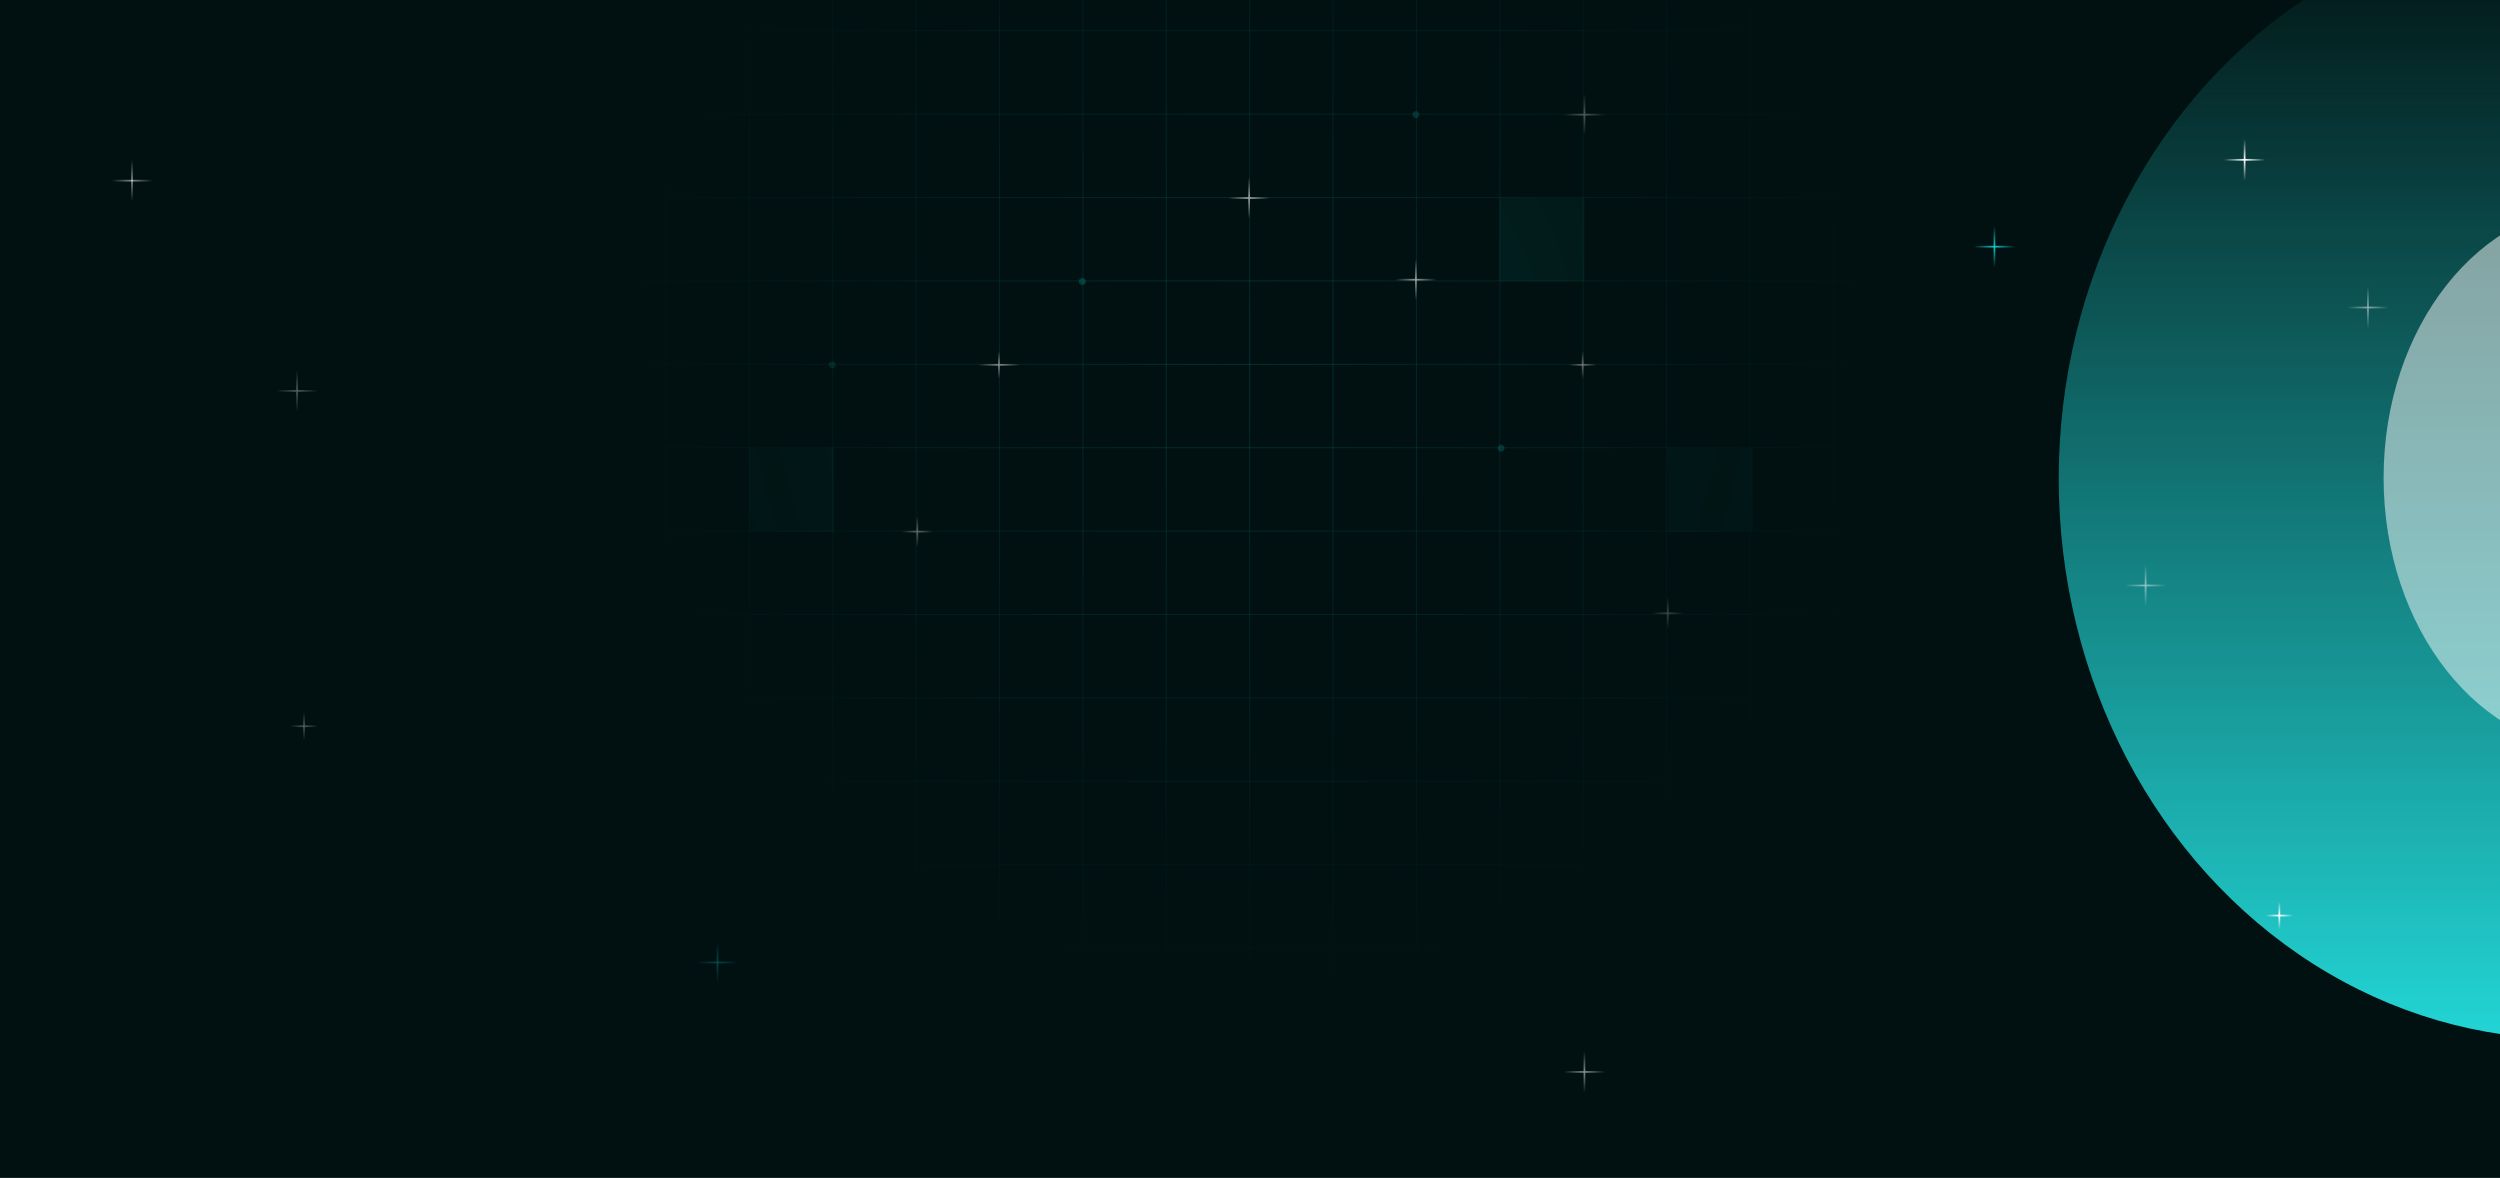 <svg width="1439" height="678" viewBox="0 0 1439 678" fill="none" xmlns="http://www.w3.org/2000/svg">
<g clip-path="url(#clip0_0_1182)">
<rect width="1440" height="709" transform="translate(-1)" fill="#011010"/>
<g opacity="0.8">
<mask id="mask0_0_1182" style="mask-type:alpha" maskUnits="userSpaceOnUse" x="335" y="-174" width="768" height="768">
<rect width="768" height="768" transform="translate(335 -174)" fill="url(#paint0_radial_0_1182)"/>
</mask>
<g mask="url(#mask0_0_1182)">
<g clip-path="url(#clip1_0_1182)">
<g opacity="0.5">
<g clip-path="url(#clip2_0_1182)">
<line x1="335.3" y1="-174" x2="335.3" y2="594" stroke="#0BCACA" stroke-opacity="0.4" stroke-width="0.6"/>
<line x1="383.3" y1="-174" x2="383.3" y2="594" stroke="#0BCACA" stroke-opacity="0.4" stroke-width="0.6"/>
<line x1="431.3" y1="-174" x2="431.3" y2="594" stroke="#0BCACA" stroke-opacity="0.4" stroke-width="0.6"/>
<line x1="479.3" y1="-174" x2="479.3" y2="594" stroke="#0BCACA" stroke-opacity="0.4" stroke-width="0.6"/>
<line x1="527.3" y1="-174" x2="527.3" y2="594" stroke="#0BCACA" stroke-opacity="0.4" stroke-width="0.6"/>
<line x1="575.3" y1="-174" x2="575.3" y2="594" stroke="#0BCACA" stroke-opacity="0.4" stroke-width="0.6"/>
<line x1="623.3" y1="-174" x2="623.3" y2="594" stroke="#0BCACA" stroke-opacity="0.4" stroke-width="0.6"/>
<line x1="671.3" y1="-174" x2="671.3" y2="594" stroke="#0BCACA" stroke-opacity="0.4" stroke-width="0.6"/>
<line x1="719.3" y1="-174" x2="719.3" y2="594" stroke="#0BCACA" stroke-opacity="0.4" stroke-width="0.6"/>
<line x1="767.3" y1="-174" x2="767.3" y2="594" stroke="#0BCACA" stroke-opacity="0.4" stroke-width="0.6"/>
<line x1="815.3" y1="-174" x2="815.3" y2="594" stroke="#0BCACA" stroke-opacity="0.4" stroke-width="0.6"/>
<line x1="863.3" y1="-174" x2="863.3" y2="594" stroke="#0BCACA" stroke-opacity="0.4" stroke-width="0.6"/>
<line x1="911.3" y1="-174" x2="911.3" y2="594" stroke="#0BCACA" stroke-opacity="0.4" stroke-width="0.6"/>
<line x1="959.3" y1="-174" x2="959.3" y2="594" stroke="#0BCACA" stroke-opacity="0.4" stroke-width="0.6"/>
<line x1="1007.3" y1="-174" x2="1007.3" y2="594" stroke="#0BCACA" stroke-opacity="0.4" stroke-width="0.6"/>
<line x1="1055.3" y1="-174" x2="1055.3" y2="594" stroke="#0BCACA" stroke-opacity="0.4" stroke-width="0.6"/>
</g>
<rect x="335.5" y="-173.5" width="767" height="767" stroke="#1F242F"/>
</g>
<g opacity="0.5">
<g clip-path="url(#clip3_0_1182)">
<line x1="335" y1="17.7" x2="1103" y2="17.7" stroke="#0BCACA" stroke-opacity="0.4" stroke-width="0.6"/>
<line x1="335" y1="65.7" x2="1103" y2="65.7" stroke="#0BCACA" stroke-opacity="0.4" stroke-width="0.6"/>
<line x1="335" y1="113.7" x2="1103" y2="113.7" stroke="#0BCACA" stroke-opacity="0.4" stroke-width="0.6"/>
<line x1="335" y1="161.7" x2="1103" y2="161.7" stroke="#0BCACA" stroke-opacity="0.4" stroke-width="0.6"/>
<line x1="335" y1="209.7" x2="1103" y2="209.7" stroke="#0BCACA" stroke-opacity="0.4" stroke-width="0.6"/>
<line x1="335" y1="257.7" x2="1103" y2="257.7" stroke="#0BCACA" stroke-opacity="0.4" stroke-width="0.6"/>
<line x1="335" y1="305.7" x2="1103" y2="305.7" stroke="#0BCACA" stroke-opacity="0.4" stroke-width="0.6"/>
<line x1="335" y1="353.7" x2="1103" y2="353.7" stroke="#0BCACA" stroke-opacity="0.4" stroke-width="0.6"/>
<line x1="335" y1="401.7" x2="1103" y2="401.7" stroke="#0BCACA" stroke-opacity="0.4" stroke-width="0.6"/>
<line x1="335" y1="449.7" x2="1103" y2="449.7" stroke="#0BCACA" stroke-opacity="0.4" stroke-width="0.6"/>
<line x1="335" y1="497.7" x2="1103" y2="497.7" stroke="#0BCACA" stroke-opacity="0.4" stroke-width="0.6"/>
<line x1="335" y1="545.7" x2="1103" y2="545.7" stroke="#0BCACA" stroke-opacity="0.4" stroke-width="0.6"/>
<line x1="335" y1="593.7" x2="1103" y2="593.7" stroke="#0BCACA" stroke-opacity="0.4" stroke-width="0.6"/>
</g>
<rect x="335.5" y="-173.5" width="767" height="767" stroke="#1F242F"/>
</g>
</g>
<path d="M719 102L719 126" stroke="url(#paint1_linear_0_1182)"/>
<path d="M731 114L707 114" stroke="url(#paint2_linear_0_1182)"/>
<path d="M575 202L575 218" stroke="url(#paint3_linear_0_1182)"/>
<path d="M587 210L563 210" stroke="url(#paint4_linear_0_1182)"/>
<path d="M960 344L960 362" stroke="url(#paint5_linear_0_1182)"/>
<path d="M969 353L951 353" stroke="url(#paint6_linear_0_1182)"/>
<path d="M911 202L911 218" stroke="url(#paint7_linear_0_1182)"/>
<path d="M919 210L903 210" stroke="url(#paint8_linear_0_1182)"/>
<path d="M528 297L528 315" stroke="url(#paint9_linear_0_1182)"/>
<path d="M537 306L519 306" stroke="url(#paint10_linear_0_1182)"/>
<path d="M912 54L912 78" stroke="url(#paint11_linear_0_1182)"/>
<path d="M924 66L900 66" stroke="url(#paint12_linear_0_1182)"/>
<path d="M815 149L815 173" stroke="url(#paint13_linear_0_1182)"/>
<path d="M827 161L803 161" stroke="url(#paint14_linear_0_1182)"/>
<circle cx="623" cy="162" r="2" fill="#0BCACA" fill-opacity="0.4"/>
<circle cx="815" cy="66" r="2" fill="#0BCACA" fill-opacity="0.4"/>
<circle cx="864" cy="258" r="2" fill="#0BCACA" fill-opacity="0.4"/>
<circle cx="479" cy="210" r="2" fill="#0BCACA" fill-opacity="0.4"/>
<rect x="863" y="114" width="49" height="48" fill="#0BCACA" fill-opacity="0.15"/>
<rect x="431" y="258" width="49" height="48" fill="#0BCACA" fill-opacity="0.15"/>
<rect x="960" y="258" width="49" height="48" fill="#0BCACA" fill-opacity="0.15"/>
</g>
</g>
<g filter="url(#filter0_f_0_1182)">
<ellipse cx="1478" cy="275.521" rx="293" ry="322.521" fill="url(#paint15_linear_0_1182)"/>
</g>
<g filter="url(#filter1_f_0_1182)">
<ellipse cx="1496" cy="275" rx="124" ry="157" fill="white" fill-opacity="0.5"/>
</g>
<path d="M1148 130L1148 154" stroke="url(#paint16_linear_0_1182)"/>
<path d="M1160 142L1136 142" stroke="url(#paint17_linear_0_1182)"/>
<path d="M1292 80L1292 104" stroke="url(#paint18_linear_0_1182)"/>
<path d="M1304 92L1280 92" stroke="url(#paint19_linear_0_1182)"/>
<g opacity="0.3">
<path d="M413 542L413 566" stroke="url(#paint20_linear_0_1182)"/>
<path d="M425 554L401 554" stroke="url(#paint21_linear_0_1182)"/>
</g>
<g opacity="0.3">
<path d="M171 213L171 237" stroke="url(#paint22_linear_0_1182)"/>
<path d="M183 225L159 225" stroke="url(#paint23_linear_0_1182)"/>
</g>
<g opacity="0.3">
<path d="M175 410L175 426" stroke="url(#paint24_linear_0_1182)"/>
<path d="M183 418L167 418" stroke="url(#paint25_linear_0_1182)"/>
</g>
<path opacity="0.5" d="M76 92L76 116" stroke="url(#paint26_linear_0_1182)"/>
<path opacity="0.5" d="M88 104L64 104" stroke="url(#paint27_linear_0_1182)"/>
<path d="M1312 519L1312 535" stroke="url(#paint28_linear_0_1182)"/>
<path d="M1320 527L1304 527" stroke="url(#paint29_linear_0_1182)"/>
<g opacity="0.5">
<path d="M1363 165L1363 189" stroke="url(#paint30_linear_0_1182)"/>
<path d="M1375 177L1351 177" stroke="url(#paint31_linear_0_1182)"/>
</g>
<g opacity="0.5">
<path d="M912 605L912 629" stroke="url(#paint32_linear_0_1182)"/>
<path d="M924 617L900 617" stroke="url(#paint33_linear_0_1182)"/>
</g>
<g opacity="0.5">
<path d="M1235 325L1235 349" stroke="url(#paint34_linear_0_1182)"/>
<path d="M1247 337L1223 337" stroke="url(#paint35_linear_0_1182)"/>
</g>
</g>
<defs>
<filter id="filter0_f_0_1182" x="945" y="-287" width="1066" height="1125.04" filterUnits="userSpaceOnUse" color-interpolation-filters="sRGB">
<feFlood flood-opacity="0" result="BackgroundImageFix"/>
<feBlend mode="normal" in="SourceGraphic" in2="BackgroundImageFix" result="shape"/>
<feGaussianBlur stdDeviation="120" result="effect1_foregroundBlur_0_1182"/>
</filter>
<filter id="filter1_f_0_1182" x="1052" y="-202" width="888" height="954" filterUnits="userSpaceOnUse" color-interpolation-filters="sRGB">
<feFlood flood-opacity="0" result="BackgroundImageFix"/>
<feBlend mode="normal" in="SourceGraphic" in2="BackgroundImageFix" result="shape"/>
<feGaussianBlur stdDeviation="160" result="effect1_foregroundBlur_0_1182"/>
</filter>
<radialGradient id="paint0_radial_0_1182" cx="0" cy="0" r="1" gradientUnits="userSpaceOnUse" gradientTransform="translate(384 384) rotate(90) scale(384 384)">
<stop/>
<stop offset="1" stop-opacity="0"/>
</radialGradient>
<linearGradient id="paint1_linear_0_1182" x1="719" y1="126" x2="719" y2="102" gradientUnits="userSpaceOnUse">
<stop stop-color="white" stop-opacity="0"/>
<stop offset="0.503" stop-color="white"/>
<stop offset="1" stop-color="white" stop-opacity="0"/>
</linearGradient>
<linearGradient id="paint2_linear_0_1182" x1="707" y1="114" x2="731" y2="114" gradientUnits="userSpaceOnUse">
<stop stop-color="white" stop-opacity="0"/>
<stop offset="0.503" stop-color="white"/>
<stop offset="1" stop-color="white" stop-opacity="0"/>
</linearGradient>
<linearGradient id="paint3_linear_0_1182" x1="575" y1="218" x2="575" y2="202" gradientUnits="userSpaceOnUse">
<stop stop-color="white" stop-opacity="0"/>
<stop offset="0.503" stop-color="white"/>
<stop offset="1" stop-color="white" stop-opacity="0"/>
</linearGradient>
<linearGradient id="paint4_linear_0_1182" x1="563" y1="210" x2="587" y2="210" gradientUnits="userSpaceOnUse">
<stop stop-color="white" stop-opacity="0"/>
<stop offset="0.503" stop-color="white"/>
<stop offset="1" stop-color="white" stop-opacity="0"/>
</linearGradient>
<linearGradient id="paint5_linear_0_1182" x1="960" y1="362" x2="960" y2="344" gradientUnits="userSpaceOnUse">
<stop stop-color="white" stop-opacity="0"/>
<stop offset="0.503" stop-color="white"/>
<stop offset="1" stop-color="white" stop-opacity="0"/>
</linearGradient>
<linearGradient id="paint6_linear_0_1182" x1="951" y1="353" x2="969" y2="353" gradientUnits="userSpaceOnUse">
<stop stop-color="white" stop-opacity="0"/>
<stop offset="0.503" stop-color="white"/>
<stop offset="1" stop-color="white" stop-opacity="0"/>
</linearGradient>
<linearGradient id="paint7_linear_0_1182" x1="911" y1="218" x2="911" y2="202" gradientUnits="userSpaceOnUse">
<stop stop-color="white" stop-opacity="0"/>
<stop offset="0.503" stop-color="white"/>
<stop offset="1" stop-color="white" stop-opacity="0"/>
</linearGradient>
<linearGradient id="paint8_linear_0_1182" x1="903" y1="210" x2="919" y2="210" gradientUnits="userSpaceOnUse">
<stop stop-color="white" stop-opacity="0"/>
<stop offset="0.503" stop-color="white"/>
<stop offset="1" stop-color="white" stop-opacity="0"/>
</linearGradient>
<linearGradient id="paint9_linear_0_1182" x1="528" y1="315" x2="528" y2="297" gradientUnits="userSpaceOnUse">
<stop stop-color="white" stop-opacity="0"/>
<stop offset="0.503" stop-color="white"/>
<stop offset="1" stop-color="white" stop-opacity="0"/>
</linearGradient>
<linearGradient id="paint10_linear_0_1182" x1="519" y1="306" x2="537" y2="306" gradientUnits="userSpaceOnUse">
<stop stop-color="white" stop-opacity="0"/>
<stop offset="0.503" stop-color="white"/>
<stop offset="1" stop-color="white" stop-opacity="0"/>
</linearGradient>
<linearGradient id="paint11_linear_0_1182" x1="912" y1="78" x2="912" y2="54" gradientUnits="userSpaceOnUse">
<stop stop-color="white" stop-opacity="0"/>
<stop offset="0.503" stop-color="white"/>
<stop offset="1" stop-color="white" stop-opacity="0"/>
</linearGradient>
<linearGradient id="paint12_linear_0_1182" x1="900" y1="66" x2="924" y2="66" gradientUnits="userSpaceOnUse">
<stop stop-color="white" stop-opacity="0"/>
<stop offset="0.503" stop-color="white"/>
<stop offset="1" stop-color="white" stop-opacity="0"/>
</linearGradient>
<linearGradient id="paint13_linear_0_1182" x1="815" y1="173" x2="815" y2="149" gradientUnits="userSpaceOnUse">
<stop stop-color="white" stop-opacity="0"/>
<stop offset="0.503" stop-color="white"/>
<stop offset="1" stop-color="white" stop-opacity="0"/>
</linearGradient>
<linearGradient id="paint14_linear_0_1182" x1="803" y1="161" x2="827" y2="161" gradientUnits="userSpaceOnUse">
<stop stop-color="white" stop-opacity="0"/>
<stop offset="0.503" stop-color="white"/>
<stop offset="1" stop-color="white" stop-opacity="0"/>
</linearGradient>
<linearGradient id="paint15_linear_0_1182" x1="1478" y1="-47" x2="1478" y2="598.041" gradientUnits="userSpaceOnUse">
<stop stop-color="#23D5D5" stop-opacity="0"/>
<stop offset="1" stop-color="#23D5D5"/>
</linearGradient>
<linearGradient id="paint16_linear_0_1182" x1="1148" y1="154" x2="1148" y2="130" gradientUnits="userSpaceOnUse">
<stop stop-color="#0BCACA" stop-opacity="0"/>
<stop offset="0.503" stop-color="#0BCACA"/>
<stop offset="1" stop-color="#0BCACA" stop-opacity="0"/>
</linearGradient>
<linearGradient id="paint17_linear_0_1182" x1="1136" y1="142" x2="1160" y2="142" gradientUnits="userSpaceOnUse">
<stop stop-color="#0BCACA" stop-opacity="0"/>
<stop offset="0.503" stop-color="#0BCACA"/>
<stop offset="1" stop-color="#0BCACA" stop-opacity="0"/>
</linearGradient>
<linearGradient id="paint18_linear_0_1182" x1="1292" y1="104" x2="1292" y2="80" gradientUnits="userSpaceOnUse">
<stop stop-color="white" stop-opacity="0"/>
<stop offset="0.503" stop-color="white"/>
<stop offset="1" stop-color="white" stop-opacity="0"/>
</linearGradient>
<linearGradient id="paint19_linear_0_1182" x1="1280" y1="92" x2="1304" y2="92" gradientUnits="userSpaceOnUse">
<stop stop-color="white" stop-opacity="0"/>
<stop offset="0.503" stop-color="white"/>
<stop offset="1" stop-color="white" stop-opacity="0"/>
</linearGradient>
<linearGradient id="paint20_linear_0_1182" x1="413" y1="566" x2="413" y2="542" gradientUnits="userSpaceOnUse">
<stop stop-color="#0BCACA" stop-opacity="0"/>
<stop offset="0.503" stop-color="#0BCACA"/>
<stop offset="1" stop-color="#0BCACA" stop-opacity="0"/>
</linearGradient>
<linearGradient id="paint21_linear_0_1182" x1="401" y1="554" x2="425" y2="554" gradientUnits="userSpaceOnUse">
<stop stop-color="#0BCACA" stop-opacity="0"/>
<stop offset="0.503" stop-color="#0BCACA"/>
<stop offset="1" stop-color="#0BCACA" stop-opacity="0"/>
</linearGradient>
<linearGradient id="paint22_linear_0_1182" x1="171" y1="237" x2="171" y2="213" gradientUnits="userSpaceOnUse">
<stop stop-color="white" stop-opacity="0"/>
<stop offset="0.503" stop-color="white"/>
<stop offset="1" stop-color="white" stop-opacity="0"/>
</linearGradient>
<linearGradient id="paint23_linear_0_1182" x1="159" y1="225" x2="183" y2="225" gradientUnits="userSpaceOnUse">
<stop stop-color="white" stop-opacity="0"/>
<stop offset="0.503" stop-color="white"/>
<stop offset="1" stop-color="white" stop-opacity="0"/>
</linearGradient>
<linearGradient id="paint24_linear_0_1182" x1="175" y1="426" x2="175" y2="410" gradientUnits="userSpaceOnUse">
<stop stop-color="white" stop-opacity="0"/>
<stop offset="0.503" stop-color="white"/>
<stop offset="1" stop-color="white" stop-opacity="0"/>
</linearGradient>
<linearGradient id="paint25_linear_0_1182" x1="167" y1="418" x2="183" y2="418" gradientUnits="userSpaceOnUse">
<stop stop-color="white" stop-opacity="0"/>
<stop offset="0.503" stop-color="white"/>
<stop offset="1" stop-color="white" stop-opacity="0"/>
</linearGradient>
<linearGradient id="paint26_linear_0_1182" x1="76" y1="116" x2="76" y2="92" gradientUnits="userSpaceOnUse">
<stop stop-color="white" stop-opacity="0"/>
<stop offset="0.503" stop-color="white"/>
<stop offset="1" stop-color="white" stop-opacity="0"/>
</linearGradient>
<linearGradient id="paint27_linear_0_1182" x1="64" y1="104" x2="88" y2="104" gradientUnits="userSpaceOnUse">
<stop stop-color="white" stop-opacity="0"/>
<stop offset="0.503" stop-color="white"/>
<stop offset="1" stop-color="white" stop-opacity="0"/>
</linearGradient>
<linearGradient id="paint28_linear_0_1182" x1="1312" y1="535" x2="1312" y2="519" gradientUnits="userSpaceOnUse">
<stop stop-color="white" stop-opacity="0"/>
<stop offset="0.503" stop-color="white"/>
<stop offset="1" stop-color="white" stop-opacity="0"/>
</linearGradient>
<linearGradient id="paint29_linear_0_1182" x1="1304" y1="527" x2="1320" y2="527" gradientUnits="userSpaceOnUse">
<stop stop-color="white" stop-opacity="0"/>
<stop offset="0.503" stop-color="white"/>
<stop offset="1" stop-color="white" stop-opacity="0"/>
</linearGradient>
<linearGradient id="paint30_linear_0_1182" x1="1363" y1="189" x2="1363" y2="165" gradientUnits="userSpaceOnUse">
<stop stop-color="white" stop-opacity="0"/>
<stop offset="0.503" stop-color="white"/>
<stop offset="1" stop-color="white" stop-opacity="0"/>
</linearGradient>
<linearGradient id="paint31_linear_0_1182" x1="1351" y1="177" x2="1375" y2="177" gradientUnits="userSpaceOnUse">
<stop stop-color="white" stop-opacity="0"/>
<stop offset="0.503" stop-color="white"/>
<stop offset="1" stop-color="white" stop-opacity="0"/>
</linearGradient>
<linearGradient id="paint32_linear_0_1182" x1="912" y1="629" x2="912" y2="605" gradientUnits="userSpaceOnUse">
<stop stop-color="white" stop-opacity="0"/>
<stop offset="0.503" stop-color="white"/>
<stop offset="1" stop-color="white" stop-opacity="0"/>
</linearGradient>
<linearGradient id="paint33_linear_0_1182" x1="900" y1="617" x2="924" y2="617" gradientUnits="userSpaceOnUse">
<stop stop-color="white" stop-opacity="0"/>
<stop offset="0.503" stop-color="white"/>
<stop offset="1" stop-color="white" stop-opacity="0"/>
</linearGradient>
<linearGradient id="paint34_linear_0_1182" x1="1235" y1="349" x2="1235" y2="325" gradientUnits="userSpaceOnUse">
<stop stop-color="white" stop-opacity="0"/>
<stop offset="0.503" stop-color="white"/>
<stop offset="1" stop-color="white" stop-opacity="0"/>
</linearGradient>
<linearGradient id="paint35_linear_0_1182" x1="1223" y1="337" x2="1247" y2="337" gradientUnits="userSpaceOnUse">
<stop stop-color="white" stop-opacity="0"/>
<stop offset="0.503" stop-color="white"/>
<stop offset="1" stop-color="white" stop-opacity="0"/>
</linearGradient>
<clipPath id="clip0_0_1182">
<rect width="1440" height="709" fill="white" transform="translate(-1)"/>
</clipPath>
<clipPath id="clip1_0_1182">
<rect width="768" height="768" fill="white" transform="translate(335 -174)"/>
</clipPath>
<clipPath id="clip2_0_1182">
<rect x="335" y="-174" width="768" height="768" fill="white"/>
</clipPath>
<clipPath id="clip3_0_1182">
<rect x="335" y="-174" width="768" height="768" fill="white"/>
</clipPath>
</defs>
</svg>
